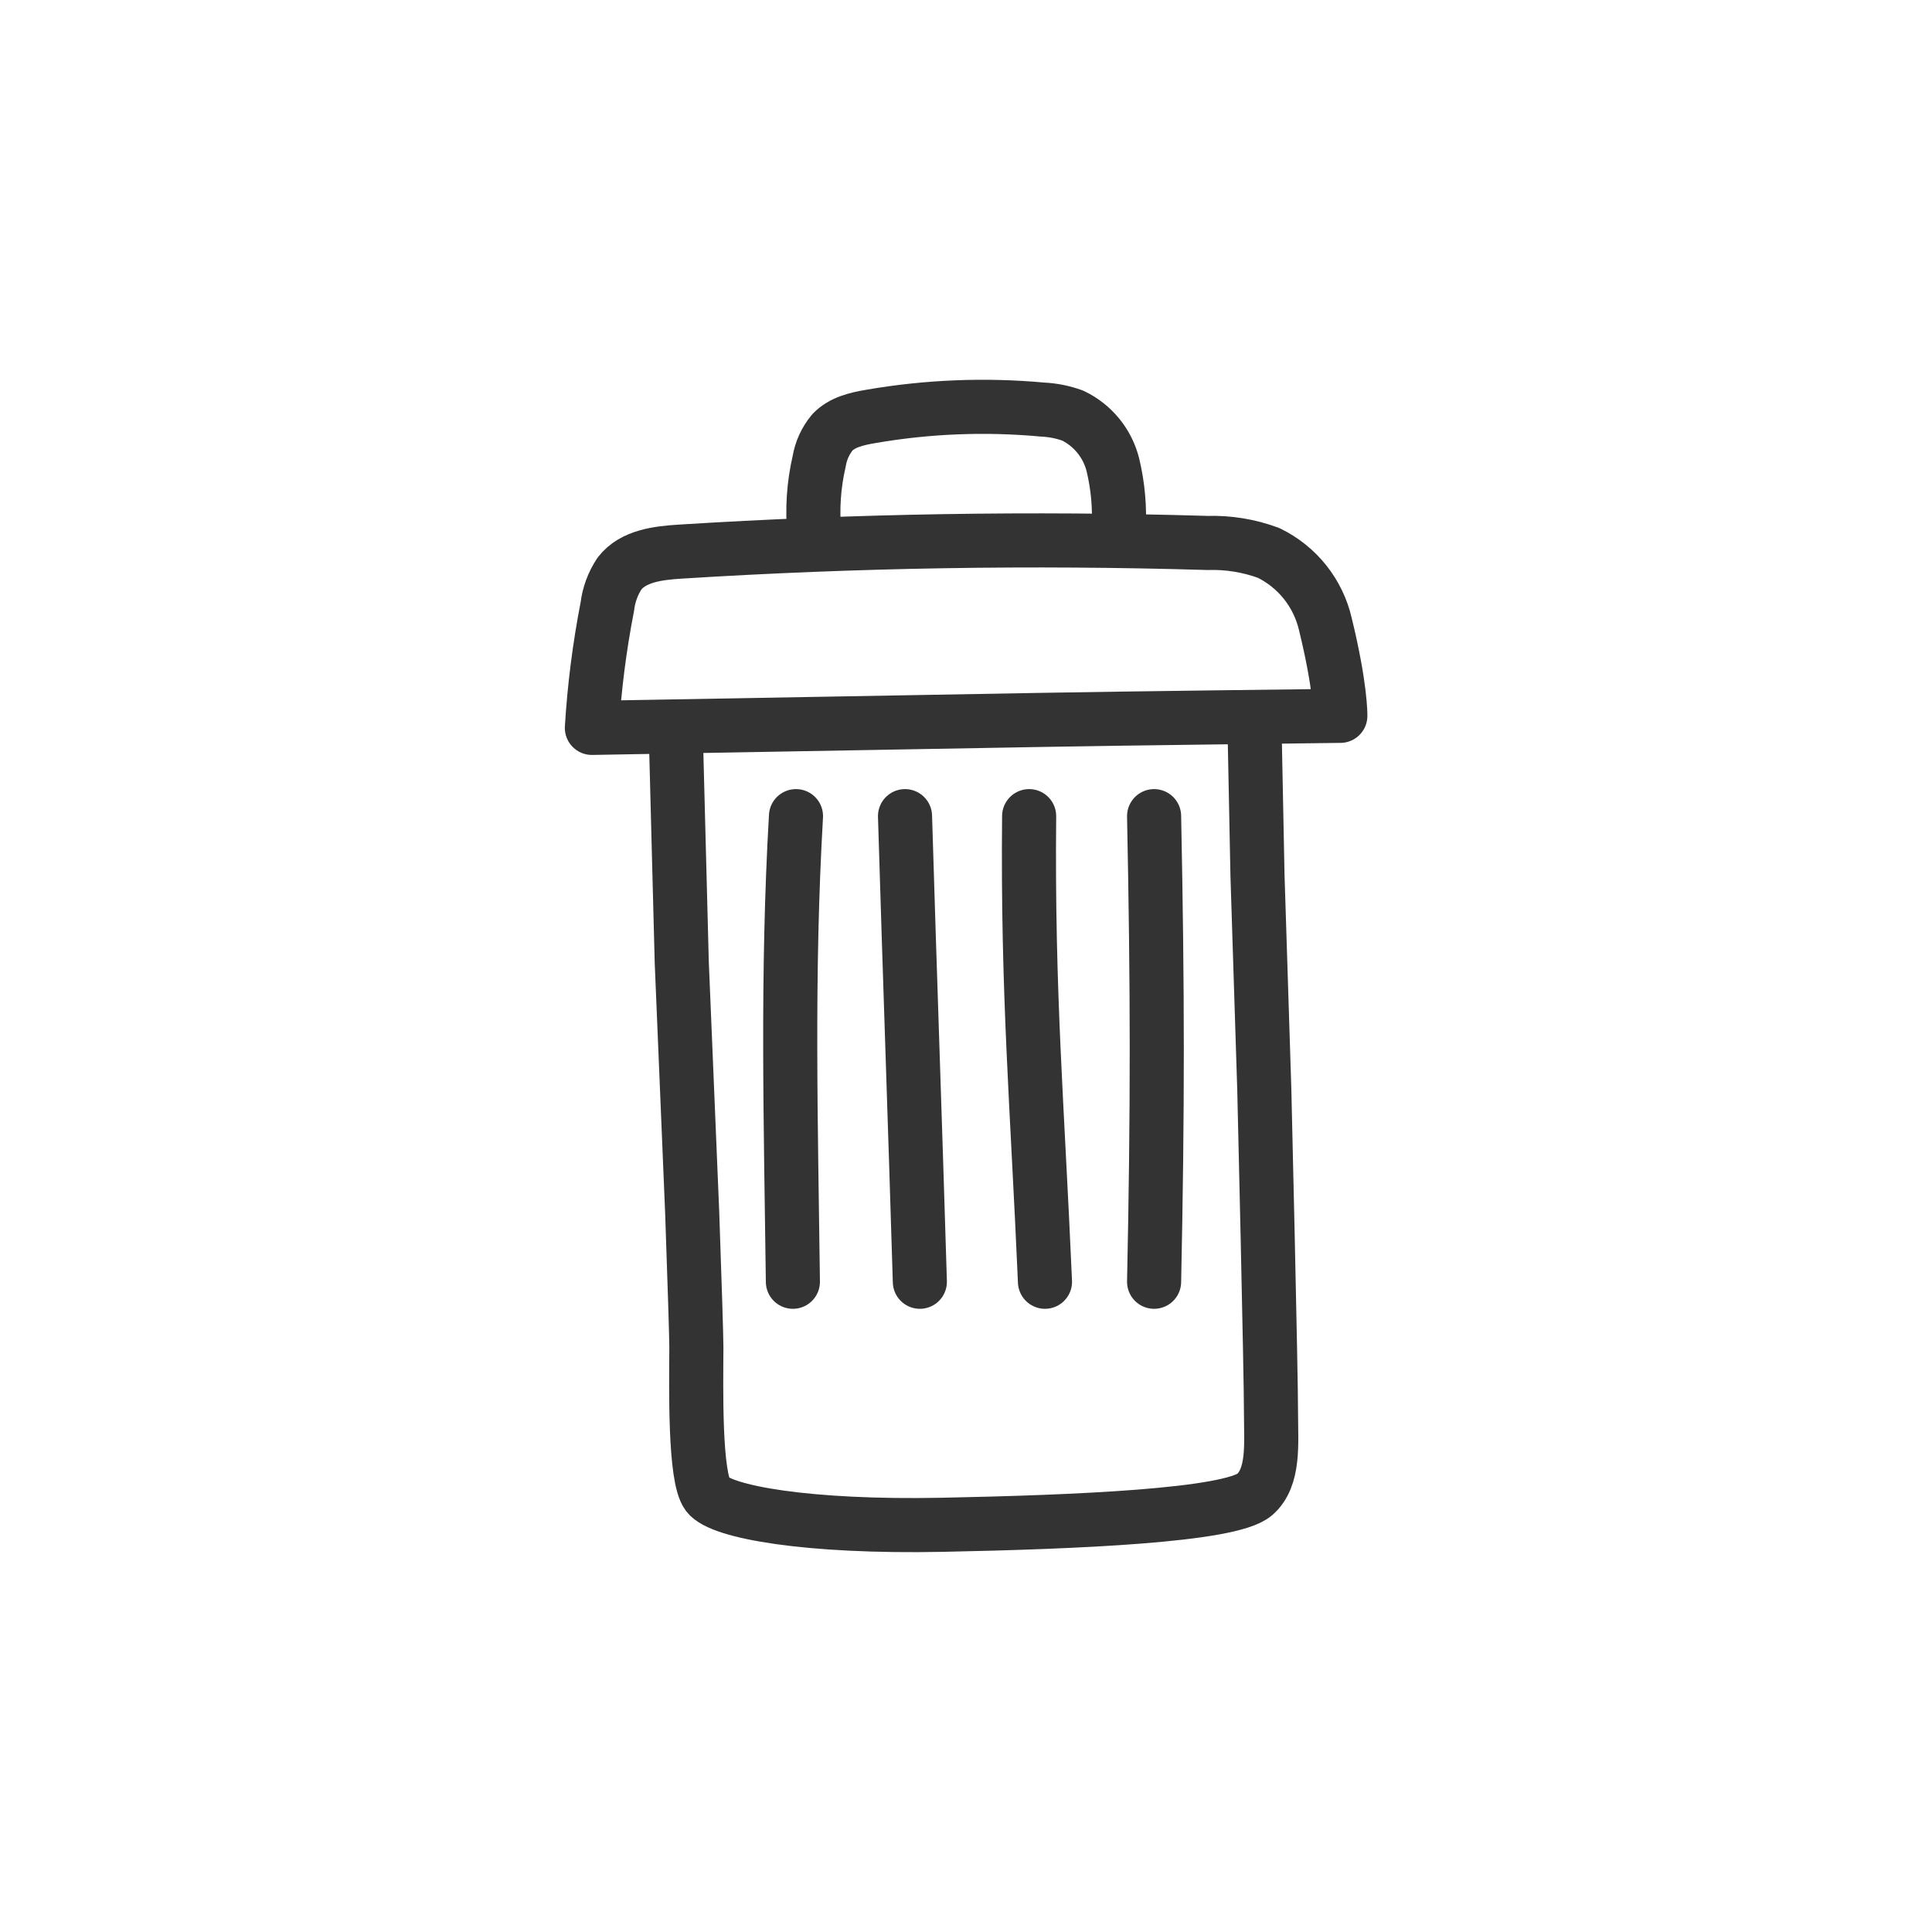 <svg width="250" height="250" viewBox="0 0 250 250" fill="none" xmlns="http://www.w3.org/2000/svg">
<path d="M162.34 94.238L162.72 113.328L163.6 140.998C163.6 140.998 164.48 177.798 164.47 183.248C164.47 186.678 164.92 191.188 162.35 193.398C159.18 196.128 139.27 196.958 121.93 197.308C104.59 197.658 93.27 195.678 91.56 193.408C89.85 191.138 90.09 179.408 90.11 174.408C90.11 173.038 89.88 165.768 89.57 156.938L88.22 124.548L87.5 96.838" stroke="#333333" stroke-width="7" stroke-linecap="round" stroke-linejoin="round"/>
<path d="M76.59 94.189C76.91 88.917 77.579 83.673 78.59 78.489C78.773 76.963 79.311 75.5 80.16 74.219C81.92 71.939 85.16 71.559 88.03 71.379C110.743 69.952 133.483 69.579 156.25 70.259C158.945 70.175 161.631 70.613 164.16 71.549C165.998 72.444 167.613 73.739 168.885 75.34C170.157 76.94 171.054 78.806 171.51 80.799C173.51 88.969 173.44 92.629 173.44 92.629C173.44 92.629 144.89 92.969 135.14 93.149L76.59 94.189Z" stroke="#333333" stroke-width="7" stroke-linecap="round" stroke-linejoin="round"/>
<path d="M105.38 69.059C105.08 65.926 105.289 62.765 106 59.699C106.228 58.315 106.821 57.017 107.72 55.939C108.98 54.619 110.88 54.189 112.72 53.879C120.046 52.614 127.506 52.318 134.91 52.999C136.242 53.06 137.556 53.323 138.81 53.779C140.086 54.392 141.212 55.277 142.108 56.373C143.005 57.468 143.651 58.747 144 60.119C144.665 62.877 144.918 65.717 144.75 68.549" stroke="#333333" stroke-width="7" stroke-linecap="round" stroke-linejoin="round"/>
<path d="M103 105.609C101.81 126.179 102.34 145.249 102.6 165.859" stroke="#333333" stroke-width="7" stroke-linecap="round" stroke-linejoin="round"/>
<path d="M117.109 105.609C117.749 126.869 118.389 144.609 119.029 165.859" stroke="#333333" stroke-width="7" stroke-linecap="round" stroke-linejoin="round"/>
<path d="M133.17 105.609C132.95 128.609 134.22 142.859 135.22 165.859" stroke="#333333" stroke-width="7" stroke-linecap="round" stroke-linejoin="round"/>
<path d="M149.34 105.609C149.79 128.069 149.81 143.389 149.34 165.859" stroke="#333333" stroke-width="7" stroke-linecap="round" stroke-linejoin="round"/>
</svg>
